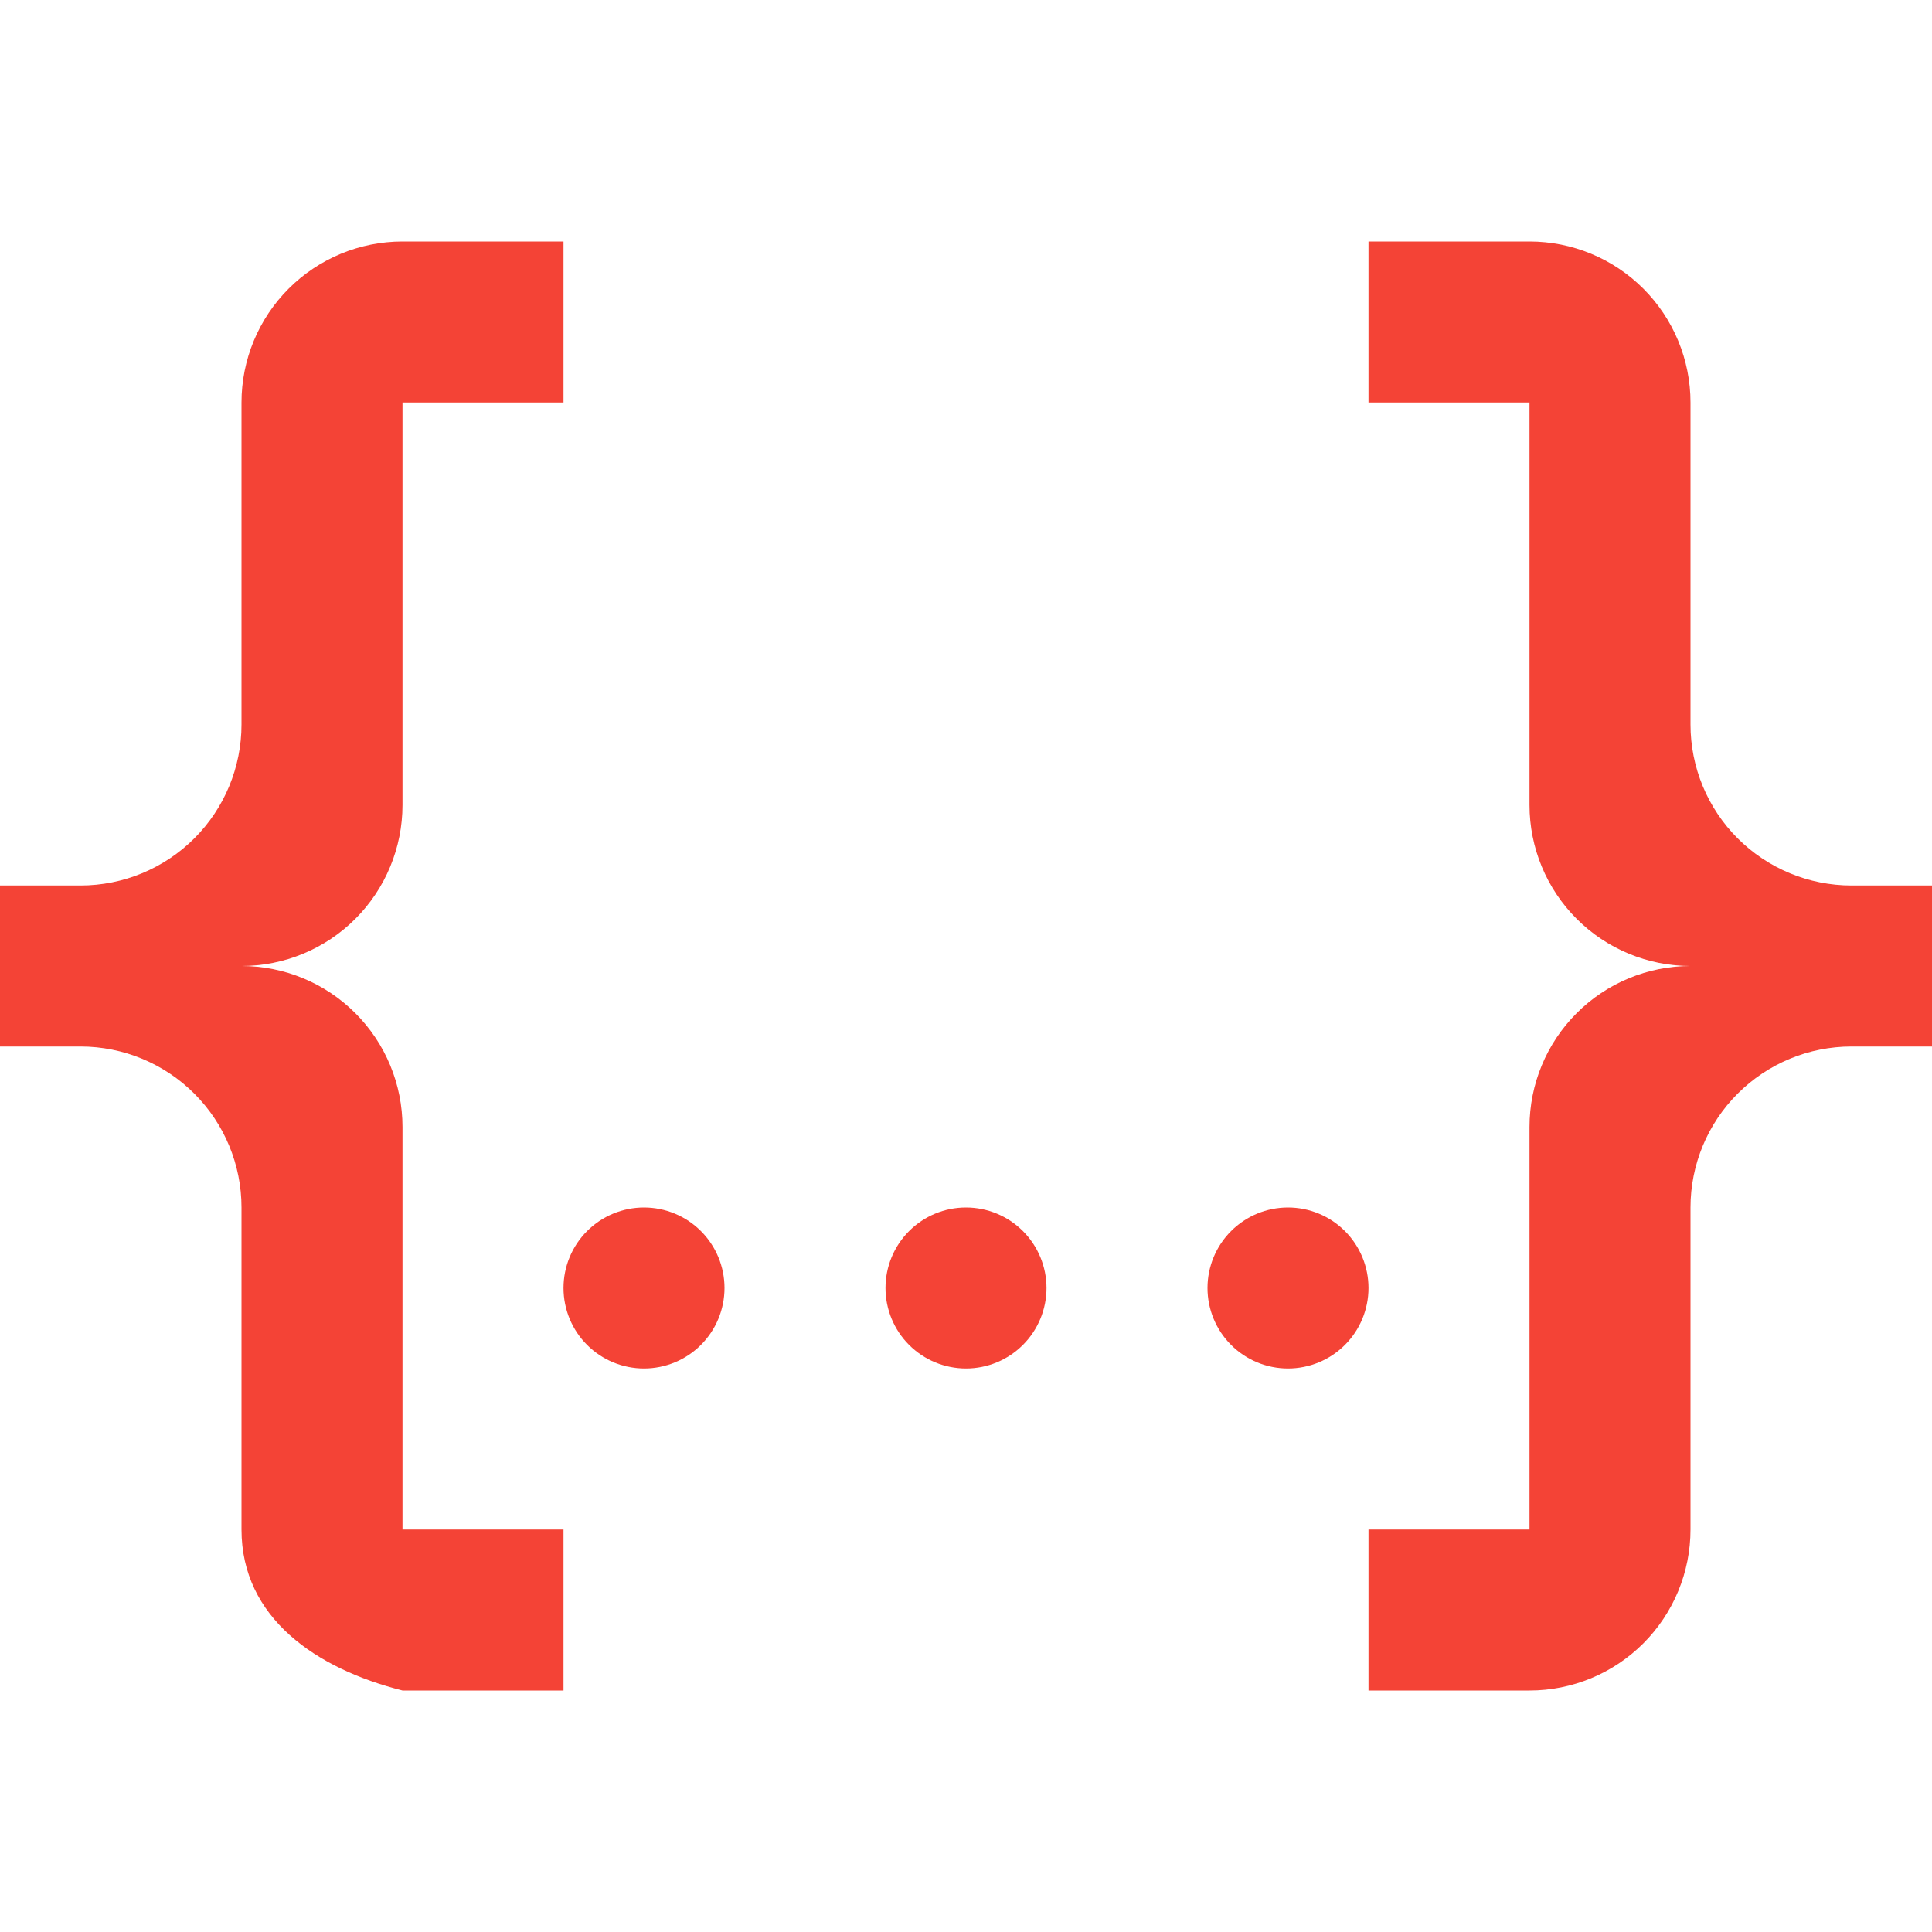 <svg width="130" height="130" viewBox="0 0 130 130" fill="none" xmlns="http://www.w3.org/2000/svg">
<path d="M27.083 16.25H37.917V27.083H27.083V54.167C27.083 57.04 25.942 59.795 23.91 61.827C21.879 63.859 19.123 65 16.25 65C19.123 65 21.879 66.141 23.91 68.173C25.942 70.205 27.083 72.96 27.083 75.833V102.917H37.917V113.75H27.083C21.288 112.287 16.25 108.875 16.25 102.917V81.25C16.25 78.377 15.109 75.621 13.077 73.59C11.045 71.558 8.29 70.417 5.417 70.417H0V59.583H5.417C8.29 59.583 11.045 58.442 13.077 56.41C15.109 54.379 16.25 51.623 16.25 48.75V27.083C16.25 24.21 17.391 21.455 19.423 19.423C21.455 17.391 24.21 16.25 27.083 16.25V16.25ZM102.917 16.25C105.79 16.25 108.545 17.391 110.577 19.423C112.609 21.455 113.75 24.21 113.75 27.083V48.75C113.75 51.623 114.891 54.379 116.923 56.41C118.955 58.442 121.71 59.583 124.583 59.583H130V70.417H124.583C121.71 70.417 118.955 71.558 116.923 73.59C114.891 75.621 113.75 78.377 113.75 81.25V102.917C113.75 105.79 112.609 108.545 110.577 110.577C108.545 112.609 105.79 113.75 102.917 113.75H92.083V102.917H102.917V75.833C102.917 72.96 104.058 70.205 106.09 68.173C108.121 66.141 110.877 65 113.75 65C110.877 65 108.121 63.859 106.09 61.827C104.058 59.795 102.917 57.04 102.917 54.167V27.083H92.083V16.25H102.917ZM65 81.25C66.437 81.25 67.814 81.821 68.83 82.837C69.846 83.852 70.417 85.23 70.417 86.667C70.417 88.103 69.846 89.481 68.83 90.497C67.814 91.513 66.437 92.083 65 92.083C63.563 92.083 62.186 91.513 61.17 90.497C60.154 89.481 59.583 88.103 59.583 86.667C59.583 85.23 60.154 83.852 61.17 82.837C62.186 81.821 63.563 81.25 65 81.25V81.25ZM43.333 81.25C44.77 81.25 46.148 81.821 47.163 82.837C48.179 83.852 48.75 85.23 48.75 86.667C48.75 88.103 48.179 89.481 47.163 90.497C46.148 91.513 44.77 92.083 43.333 92.083C41.897 92.083 40.519 91.513 39.503 90.497C38.487 89.481 37.917 88.103 37.917 86.667C37.917 85.23 38.487 83.852 39.503 82.837C40.519 81.821 41.897 81.25 43.333 81.25ZM86.667 81.25C88.103 81.25 89.481 81.821 90.497 82.837C91.513 83.852 92.083 85.23 92.083 86.667C92.083 88.103 91.513 89.481 90.497 90.497C89.481 91.513 88.103 92.083 86.667 92.083C85.23 92.083 83.852 91.513 82.837 90.497C81.821 89.481 81.25 88.103 81.25 86.667C81.25 85.23 81.821 83.852 82.837 82.837C83.852 81.821 85.23 81.25 86.667 81.25V81.25Z" fill="#F44336"/>
</svg>
